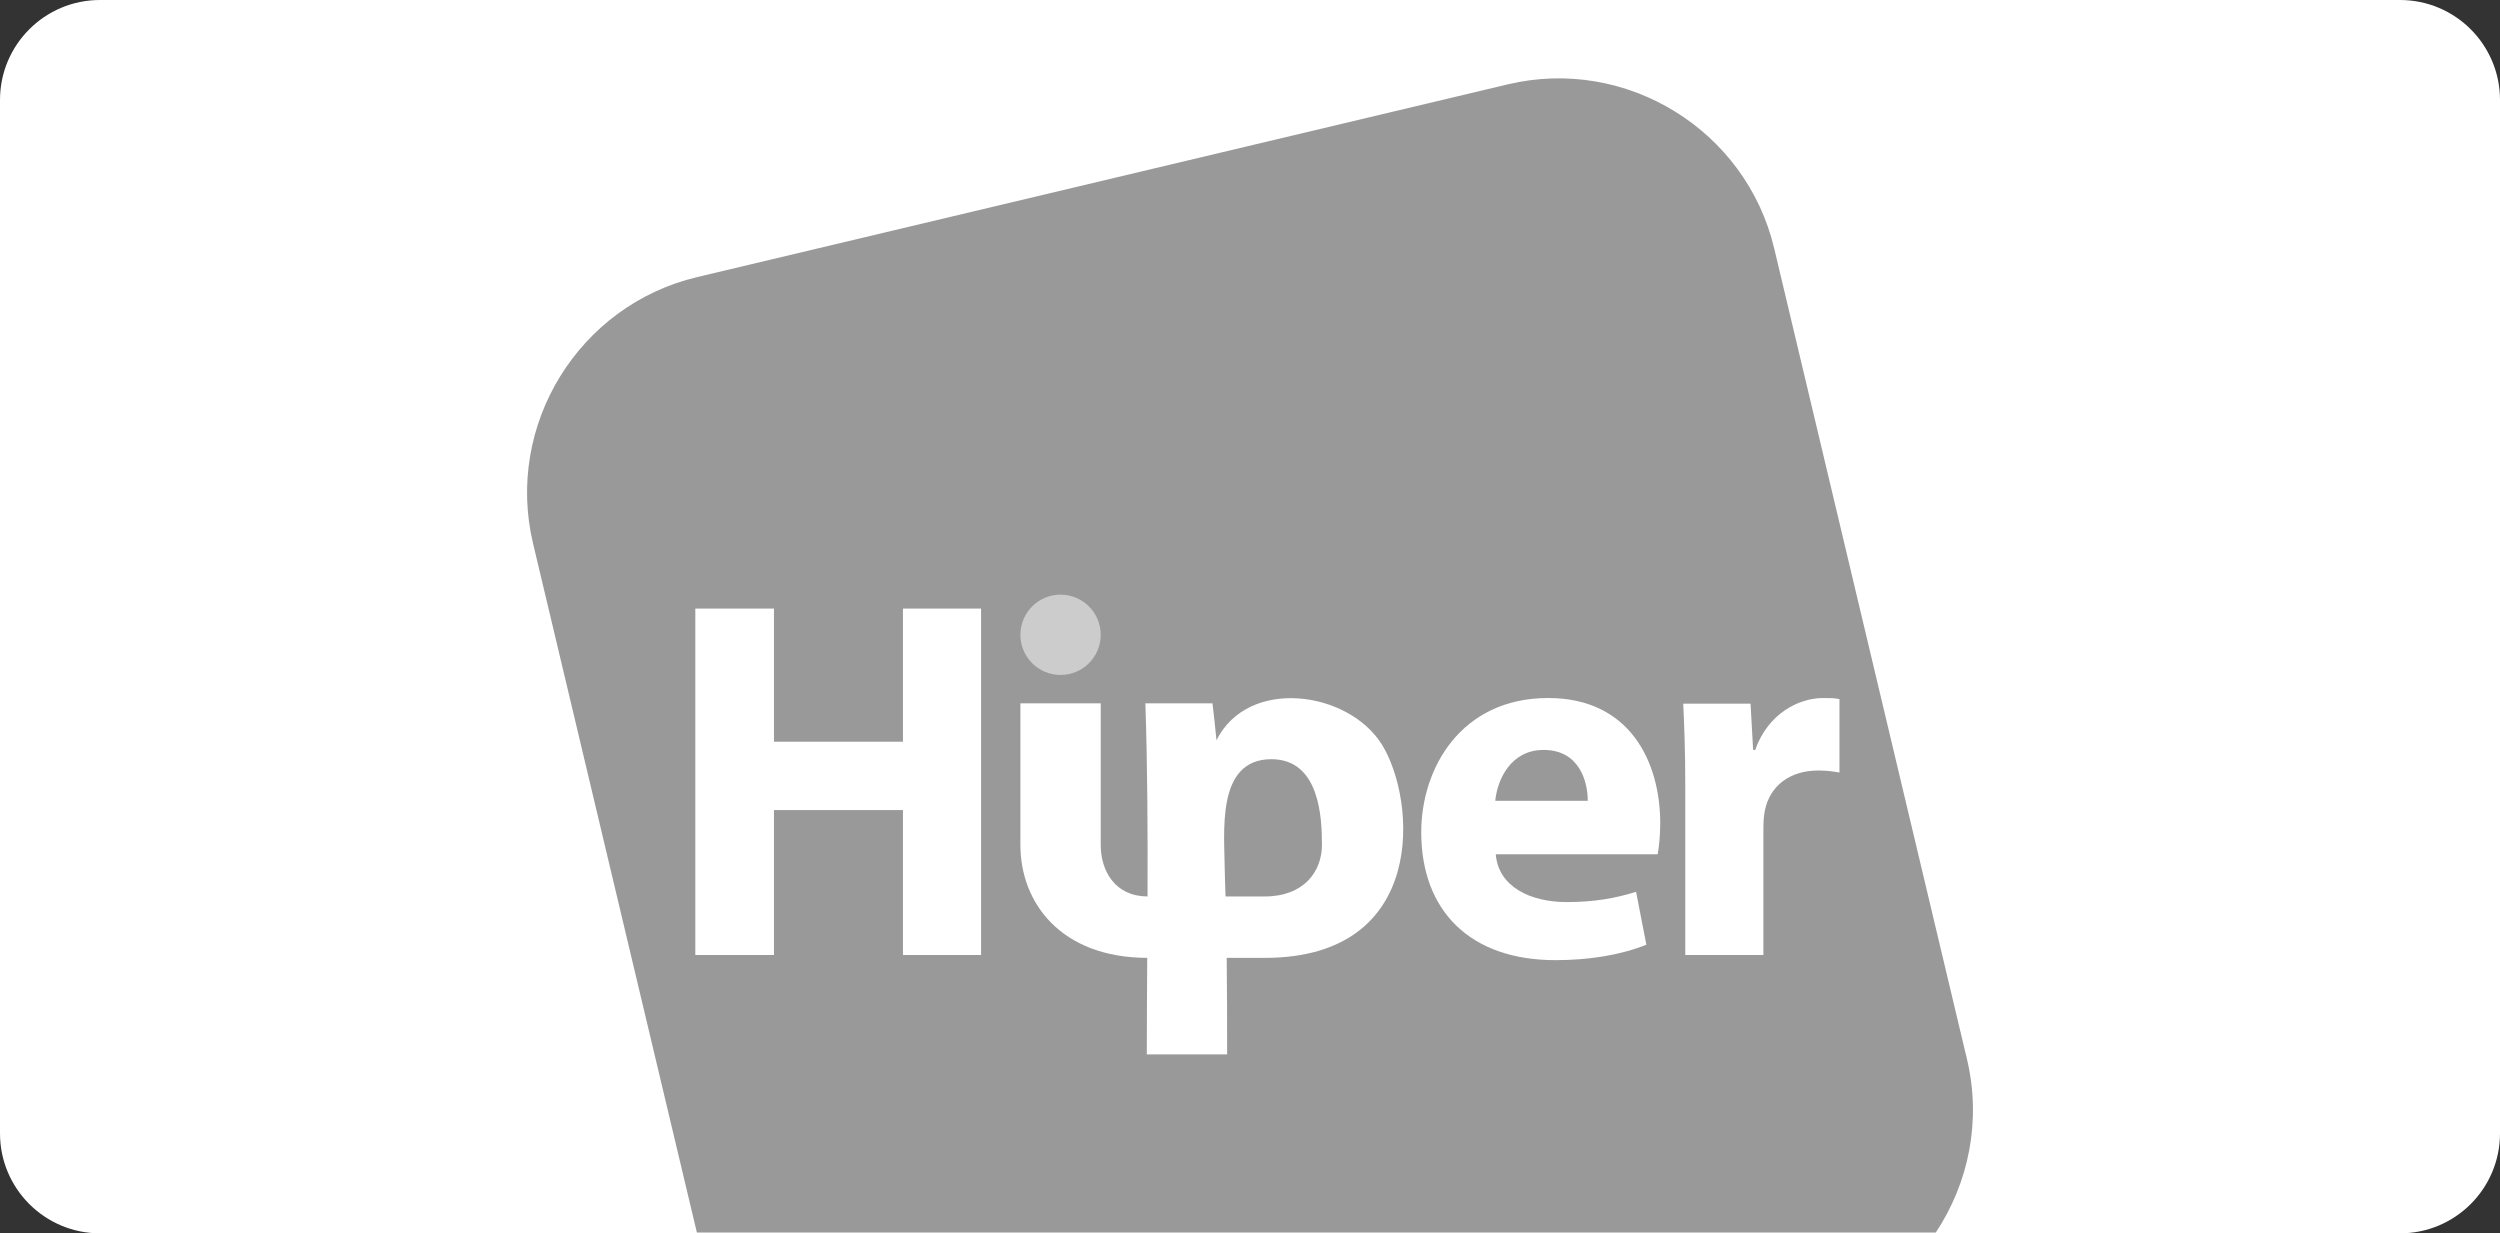 <?xml version="1.0" encoding="UTF-8" standalone="no"?>
<!-- Generator: Adobe Illustrator 16.0.2, SVG Export Plug-In . SVG Version: 6.00 Build 0)  -->

<svg
   version="1.1"
   id="Layer_1"
   x="0px"
   y="0px"
   width="300px"
   height="148px"
   viewBox="0 0 300 148"
   enable-background="new 0 0 300 148"
   xml:space="preserve"
   sodipodi:docname="hiper.svg"
   inkscape:version="1.1.2 (b8e25be833, 2022-02-05)"
   xmlns:inkscape="http://www.inkscape.org/namespaces/inkscape"
   xmlns:sodipodi="http://sodipodi.sourceforge.net/DTD/sodipodi-0.dtd"
   xmlns="http://www.w3.org/2000/svg"
   xmlns:svg="http://www.w3.org/2000/svg"><rect x="0" y="0" width="300" height="148" fill="#333333" stroke="none"/><defs
   id="defs89">
	
	
</defs><sodipodi:namedview
   id="namedview87"
   pagecolor="#505050"
   bordercolor="#ffffff"
   borderopacity="1"
   inkscape:pageshadow="0"
   inkscape:pageopacity="0"
   inkscape:pagecheckerboard="1"
   showgrid="false"
   inkscape:zoom="2.3885135"
   inkscape:cx="118.06506"
   inkscape:cy="131.46252"
   inkscape:window-width="1920"
   inkscape:window-height="1009"
   inkscape:window-x="-8"
   inkscape:window-y="-8"
   inkscape:window-maximized="1"
   inkscape:current-layer="Layer_1" />
<path
   fill="#ffffff"
   d="m 300,136 c 0,6.627 -5.373,12 -12,12 H 12 C 5.373,148 0,142.627 0,136 V 12 C 0,5.373 5.373,0 12,0 h 276 c 6.627,0 12,5.373 12,12 z"
   id="path2" />
<path
   d="M 83.647,33.253 180.942,10.121 c 14.201,-3.377 28.584,5.48 31.96,19.682 l 23.134,97.295 c 1.763,7.417 0.189,14.882 -3.74,20.804 H 83.625 L 63.965,65.214 C 60.589,51.013 69.445,36.63 83.647,33.253"
   style="fill:#999999;fill-opacity:1;fill-rule:evenodd;stroke:none;stroke-width:0.072"
   id="path12" /><path
   d="m 83.438,73.03 v 41.571 h 9.437 V 97.208 h 15.481 v 17.393 h 9.375 V 73.03 h -9.375 V 89.005 H 92.875 V 73.03 h -9.437"
   style="fill:#ffffff;fill-opacity:1;fill-rule:nonzero;stroke:none;stroke-width:0.072"
   id="path14" /><path
   d="m 198.921,102.512 c 0.123,-0.679 0.308,-2.097 0.308,-3.701 0,-7.463 -3.701,-15.049 -13.446,-15.049 -10.485,0 -15.234,8.45 -15.234,16.098 0,9.437 5.859,15.358 16.097,15.358 4.071,0 7.834,-0.617 10.917,-1.85 l -1.234,-6.353 c -2.528,0.802 -5.119,1.234 -8.326,1.234 -4.379,0 -8.203,-1.85 -8.511,-5.736 z m -19.491,-6.415 c 0.247,-2.529 1.851,-6.106 5.798,-6.106 4.318,0 5.305,3.824 5.305,6.106 h -11.103"
   style="fill:#ffffff;fill-opacity:1;fill-rule:nonzero;stroke:none;stroke-width:0.072"
   id="path16" /><path
   d="m 202.233,114.601 h 9.375 V 99.305 c 0,-0.74 0.062,-1.48 0.185,-2.097 0.617,-2.899 2.961,-4.749 6.415,-4.749 1.048,0 1.851,0.124 2.528,0.247 v -8.82 c -0.678,-0.123 -1.11,-0.123 -1.973,-0.123 -2.899,0 -6.6,1.85 -8.142,6.229 h -0.246 l -0.308,-5.551 h -8.08 c 0.123,2.59 0.246,5.489 0.246,9.93 v 20.23"
   style="fill:#ffffff;fill-opacity:1;fill-rule:nonzero;stroke:none;stroke-width:0.072"
   id="path18" /><path
   d="m 127.267,71.357 c 2.662,0 4.82,2.158 4.82,4.819 0,2.662 -2.158,4.819 -4.82,4.819 -2.662,0 -4.819,-2.158 -4.819,-4.819 0,-2.661 2.158,-4.819 4.819,-4.819"
   style="fill:#cccccc;fill-opacity:1;fill-rule:evenodd;stroke:none;stroke-width:0.072"
   id="path20" /><path
   d="m 147.066,107.575 h 4.706 c 4.724,0 6.861,-3.025 6.861,-6.18 0,-3.155 -0.227,-10.291 -6.067,-10.291 -6.708,0 -5.62,8.858 -5.591,13.496 0.006,0.992 0.065,1.983 0.091,2.976 z M 122.448,84.398 h 9.639 v 16.996 c 0,3.153 1.75,6.176 5.618,6.18 0.027,-7.652 -0.003,-15.53 -0.26,-23.177 h 8.053 c 0.177,1.473 0.336,2.95 0.48,4.43 3.805,-7.609 15.794,-5.934 19.829,0.489 4.168,6.634 5.586,25.629 -14.034,25.629 h -4.568 c 0.044,3.856 0.051,7.719 0.051,11.582 h -9.639 c 0,-3.707 0.025,-7.591 0.05,-11.583 -10.418,-0.036 -15.219,-6.652 -15.219,-13.55 V 84.398"
   style="fill:#ffffff;fill-opacity:1;fill-rule:evenodd;stroke:none;stroke-width:0.072"
   id="path22" /></svg>
